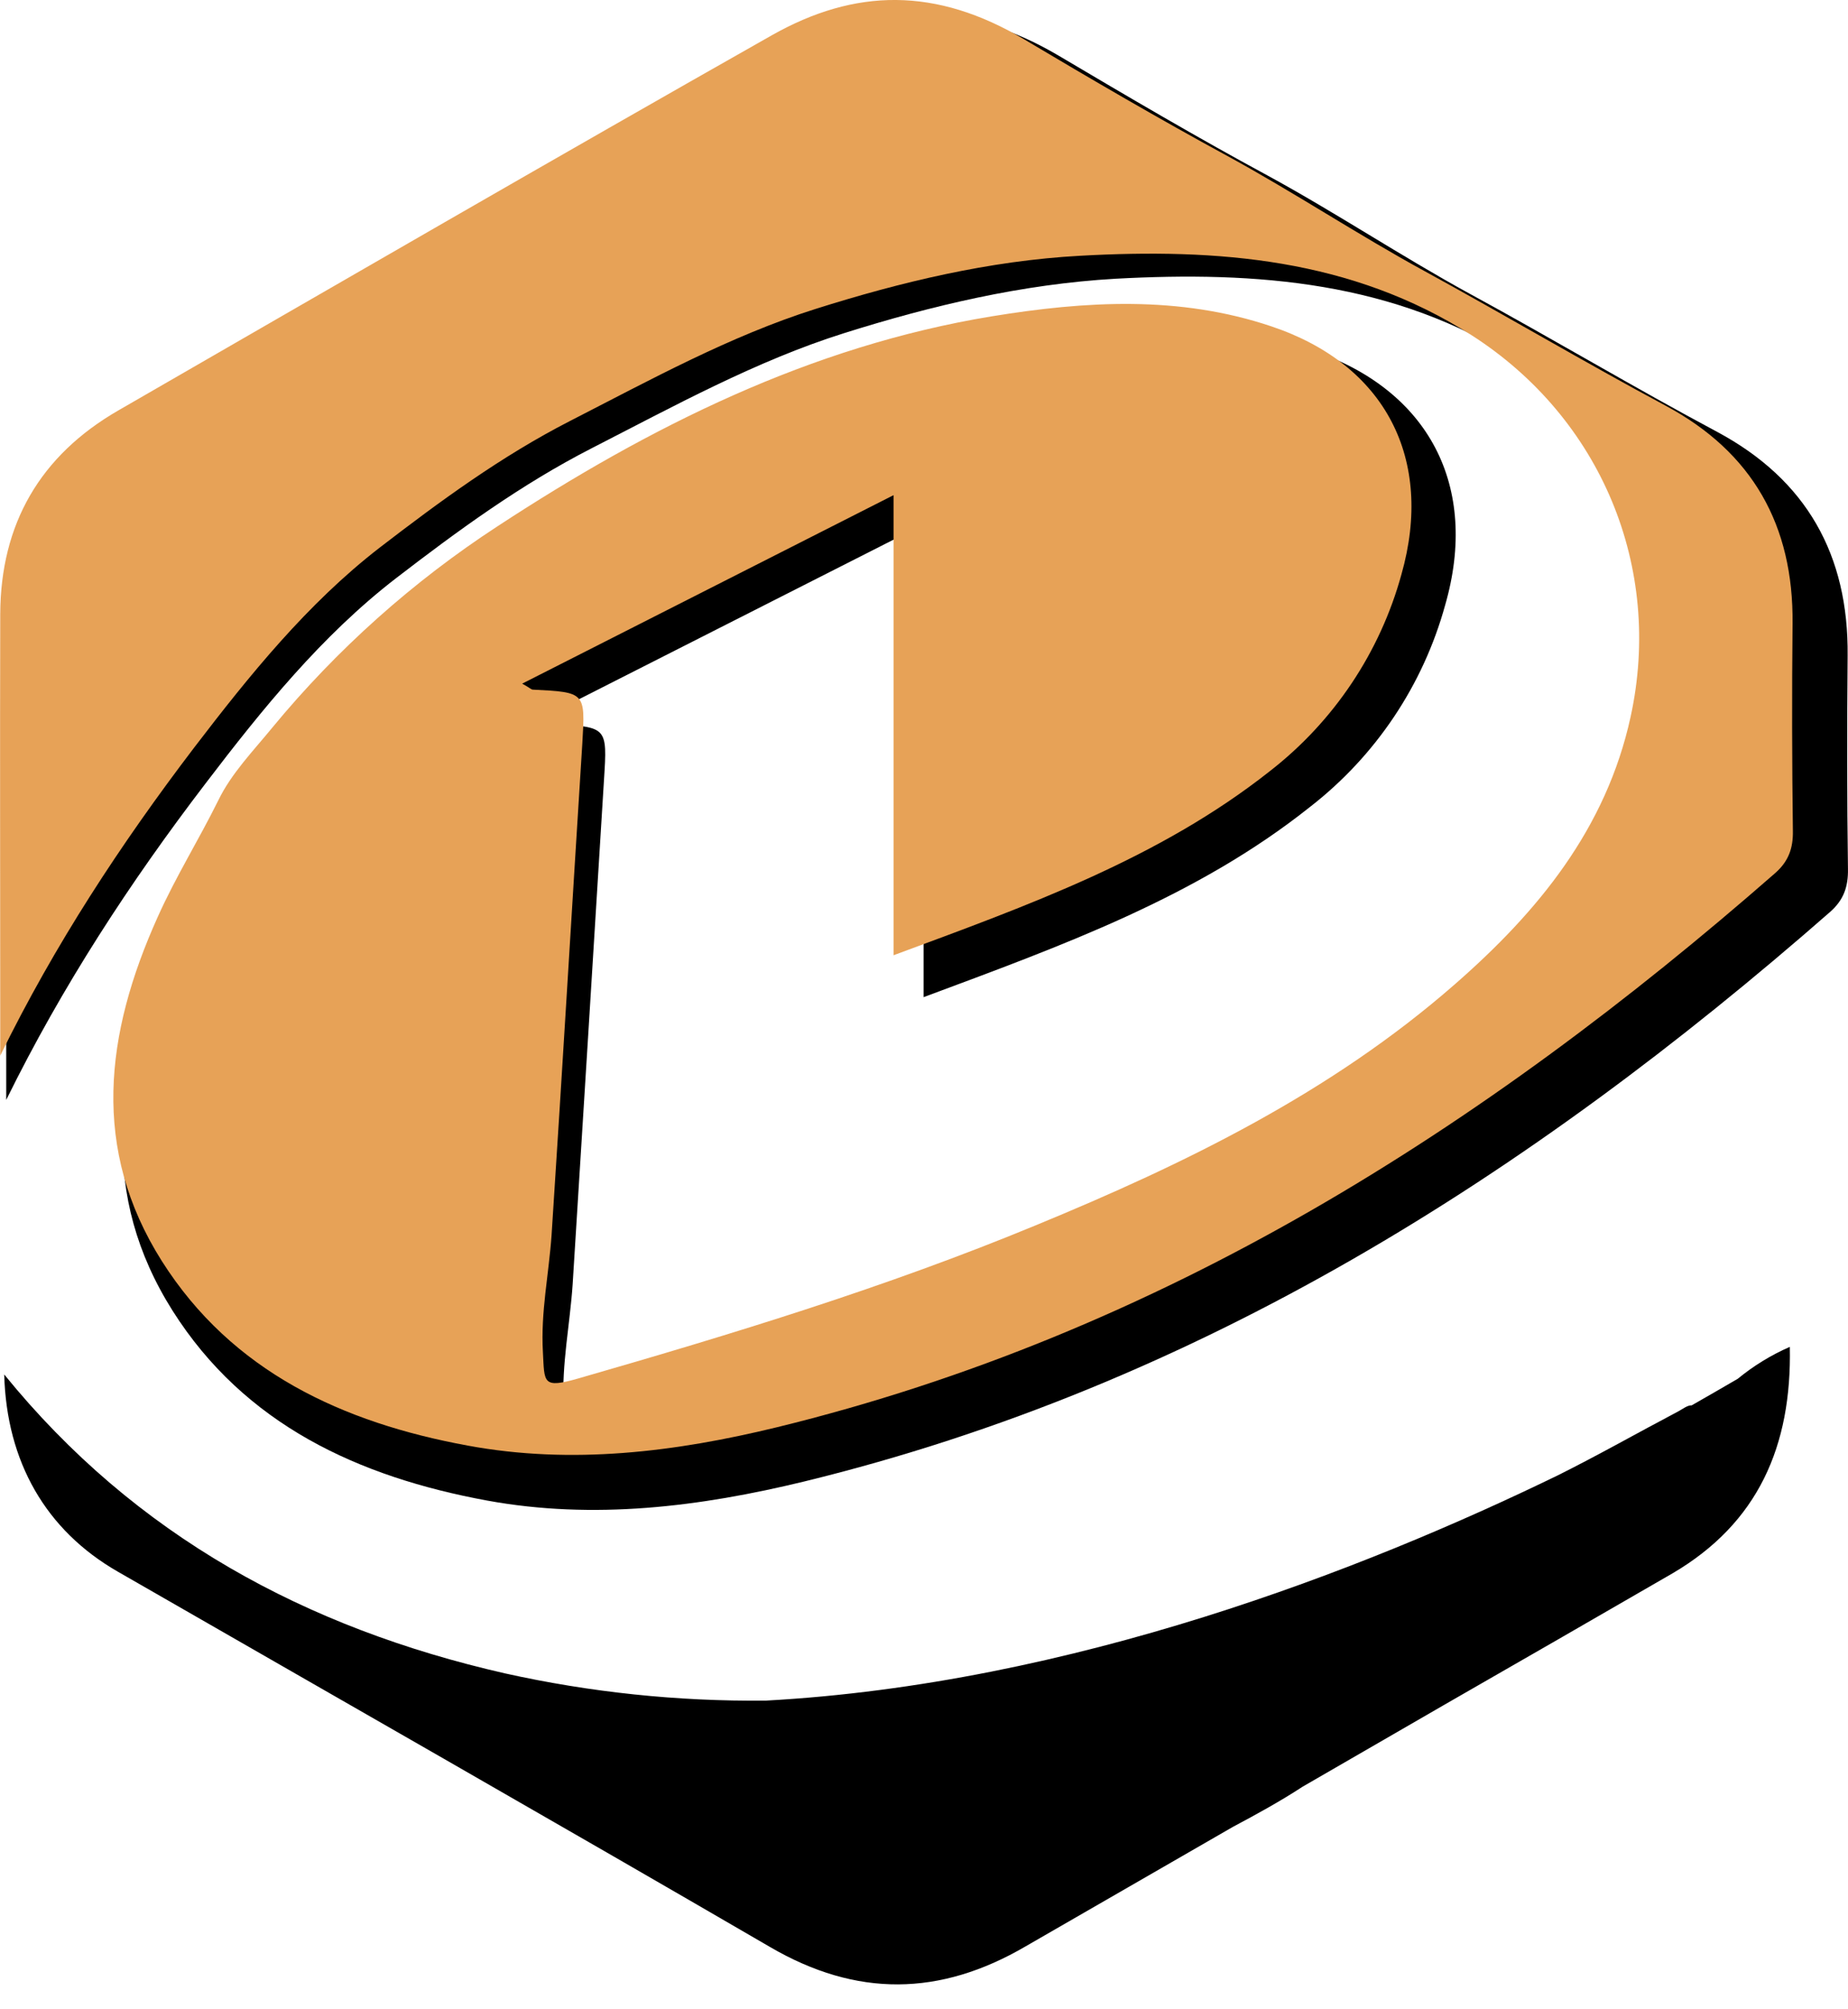 <svg width="46" height="50" viewBox="0 0 46 50" fill="none" xmlns="http://www.w3.org/2000/svg">
<path d="M22.99 24.814V13.05C19.79 14.671 16.681 16.251 13.497 17.864C13.68 17.972 13.73 18.013 13.771 18.021C15.118 18.088 15.118 18.088 15.035 19.395C14.777 23.581 14.517 27.77 14.254 31.961C14.187 32.962 13.979 33.938 14.029 34.964C14.071 35.75 14.012 35.899 14.935 35.634C18.884 34.493 22.816 33.293 26.623 31.73C30.471 30.141 34.187 28.329 37.354 25.566C39.491 23.705 41.228 21.579 41.852 18.725C42.691 14.903 41.095 11.081 37.787 8.971C34.711 7.002 31.286 6.746 27.77 6.936C25.451 7.068 23.181 7.606 21.003 8.293C18.825 8.979 16.78 10.104 14.727 11.155C12.965 12.057 11.394 13.207 9.856 14.39C8.011 15.813 6.531 17.641 5.118 19.494C3.239 21.951 1.552 24.532 0.155 27.37V26.493C0.155 23.018 0.147 19.552 0.155 16.077C0.163 13.769 1.178 12.024 3.181 10.866C8.742 7.664 14.295 4.446 19.889 1.286C22.026 0.078 24.087 0.045 26.365 1.393C28.069 2.402 29.798 3.42 31.544 4.363C33.248 5.29 34.886 6.382 36.581 7.308C38.651 8.433 40.671 9.641 42.749 10.75C44.969 11.941 46.016 13.811 45.991 16.317C45.975 18.088 45.975 19.85 45.999 21.62C46.008 22.067 45.891 22.398 45.551 22.696C38.061 29.256 29.823 34.476 20.014 36.867C17.421 37.496 14.777 37.827 12.117 37.339C8.925 36.751 6.09 35.452 4.295 32.615C2.483 29.744 2.832 26.816 4.187 23.812C4.652 22.787 5.243 21.835 5.733 20.834C6.065 20.148 6.631 19.569 7.113 18.973C8.76 16.975 10.703 15.237 12.874 13.819C16.756 11.279 20.854 9.219 25.5 8.458C27.894 8.061 30.288 7.92 32.648 8.715C35.575 9.691 36.822 12.107 35.974 15.052C35.426 17.046 34.245 18.81 32.607 20.081C29.789 22.323 26.456 23.523 22.99 24.814Z" fill="black"/>
<path d="M22.242 23.771V12.322C19.125 13.902 16.099 15.44 12.998 17.012C13.181 17.111 13.223 17.161 13.264 17.161C14.578 17.227 14.569 17.227 14.495 18.501C14.237 22.58 13.996 26.658 13.73 30.729C13.663 31.705 13.456 32.648 13.514 33.649C13.555 34.41 13.497 34.559 14.395 34.302C18.244 33.194 22.067 32.027 25.767 30.497C29.507 28.958 33.132 27.188 36.207 24.499C38.285 22.687 39.981 20.619 40.588 17.84C41.403 14.117 39.848 10.402 36.631 8.342C33.639 6.431 30.305 6.175 26.881 6.365C24.619 6.489 22.417 7.019 20.297 7.689C18.177 8.359 16.19 9.451 14.187 10.477C12.475 11.354 10.945 12.479 9.449 13.629C7.653 15.018 6.215 16.797 4.835 18.601C3.007 21 1.361 23.506 0.006 26.269V25.417C0.006 22.042 -0.003 18.659 0.006 15.283C0.014 13.041 0.995 11.337 2.948 10.212C8.36 7.093 13.771 3.958 19.208 0.88C21.286 -0.295 23.298 -0.328 25.509 0.988C27.163 1.972 28.851 2.957 30.555 3.883C32.209 4.785 33.805 5.844 35.459 6.746C37.471 7.846 39.441 9.012 41.461 10.096C43.622 11.254 44.645 13.074 44.62 15.515C44.603 17.235 44.606 18.956 44.628 20.677C44.636 21.107 44.52 21.43 44.196 21.719C36.906 28.098 28.884 33.185 19.333 35.518C16.814 36.131 14.237 36.453 11.643 35.973C8.534 35.403 5.775 34.137 4.029 31.382C2.267 28.594 2.608 25.74 3.929 22.811C4.378 21.81 4.952 20.892 5.434 19.916C5.758 19.246 6.307 18.683 6.78 18.104C8.384 16.16 10.277 14.469 12.392 13.091C16.174 10.617 20.164 8.616 24.685 7.872C27.021 7.491 29.349 7.35 31.643 8.12C34.486 9.071 35.699 11.421 34.885 14.291C34.352 16.233 33.203 17.951 31.61 19.189C28.866 21.356 25.616 22.522 22.242 23.771Z" fill="#E7A257"/>
<path d="M43.256 34.31C42.931 34.501 42.541 34.724 42.108 34.972C42.009 34.964 41.884 35.063 41.776 35.121C40.77 35.651 39.781 36.213 38.767 36.718C33.945 39.059 26.672 41.905 19.058 42.319C16.874 42.341 14.696 42.114 12.565 41.64C7.628 40.515 3.371 38.224 0.105 34.203C0.163 36.379 1.144 38.083 2.931 39.109C8.342 42.219 13.771 45.313 19.166 48.449C21.319 49.706 23.397 49.681 25.533 48.432L30.687 45.462C31.277 45.148 31.867 44.825 32.424 44.461L35.932 42.434C37.836 41.342 39.737 40.248 41.635 39.15C43.763 37.901 44.602 35.982 44.552 33.516C44.085 33.72 43.649 33.987 43.256 34.31Z" fill="black"/>
</svg>
